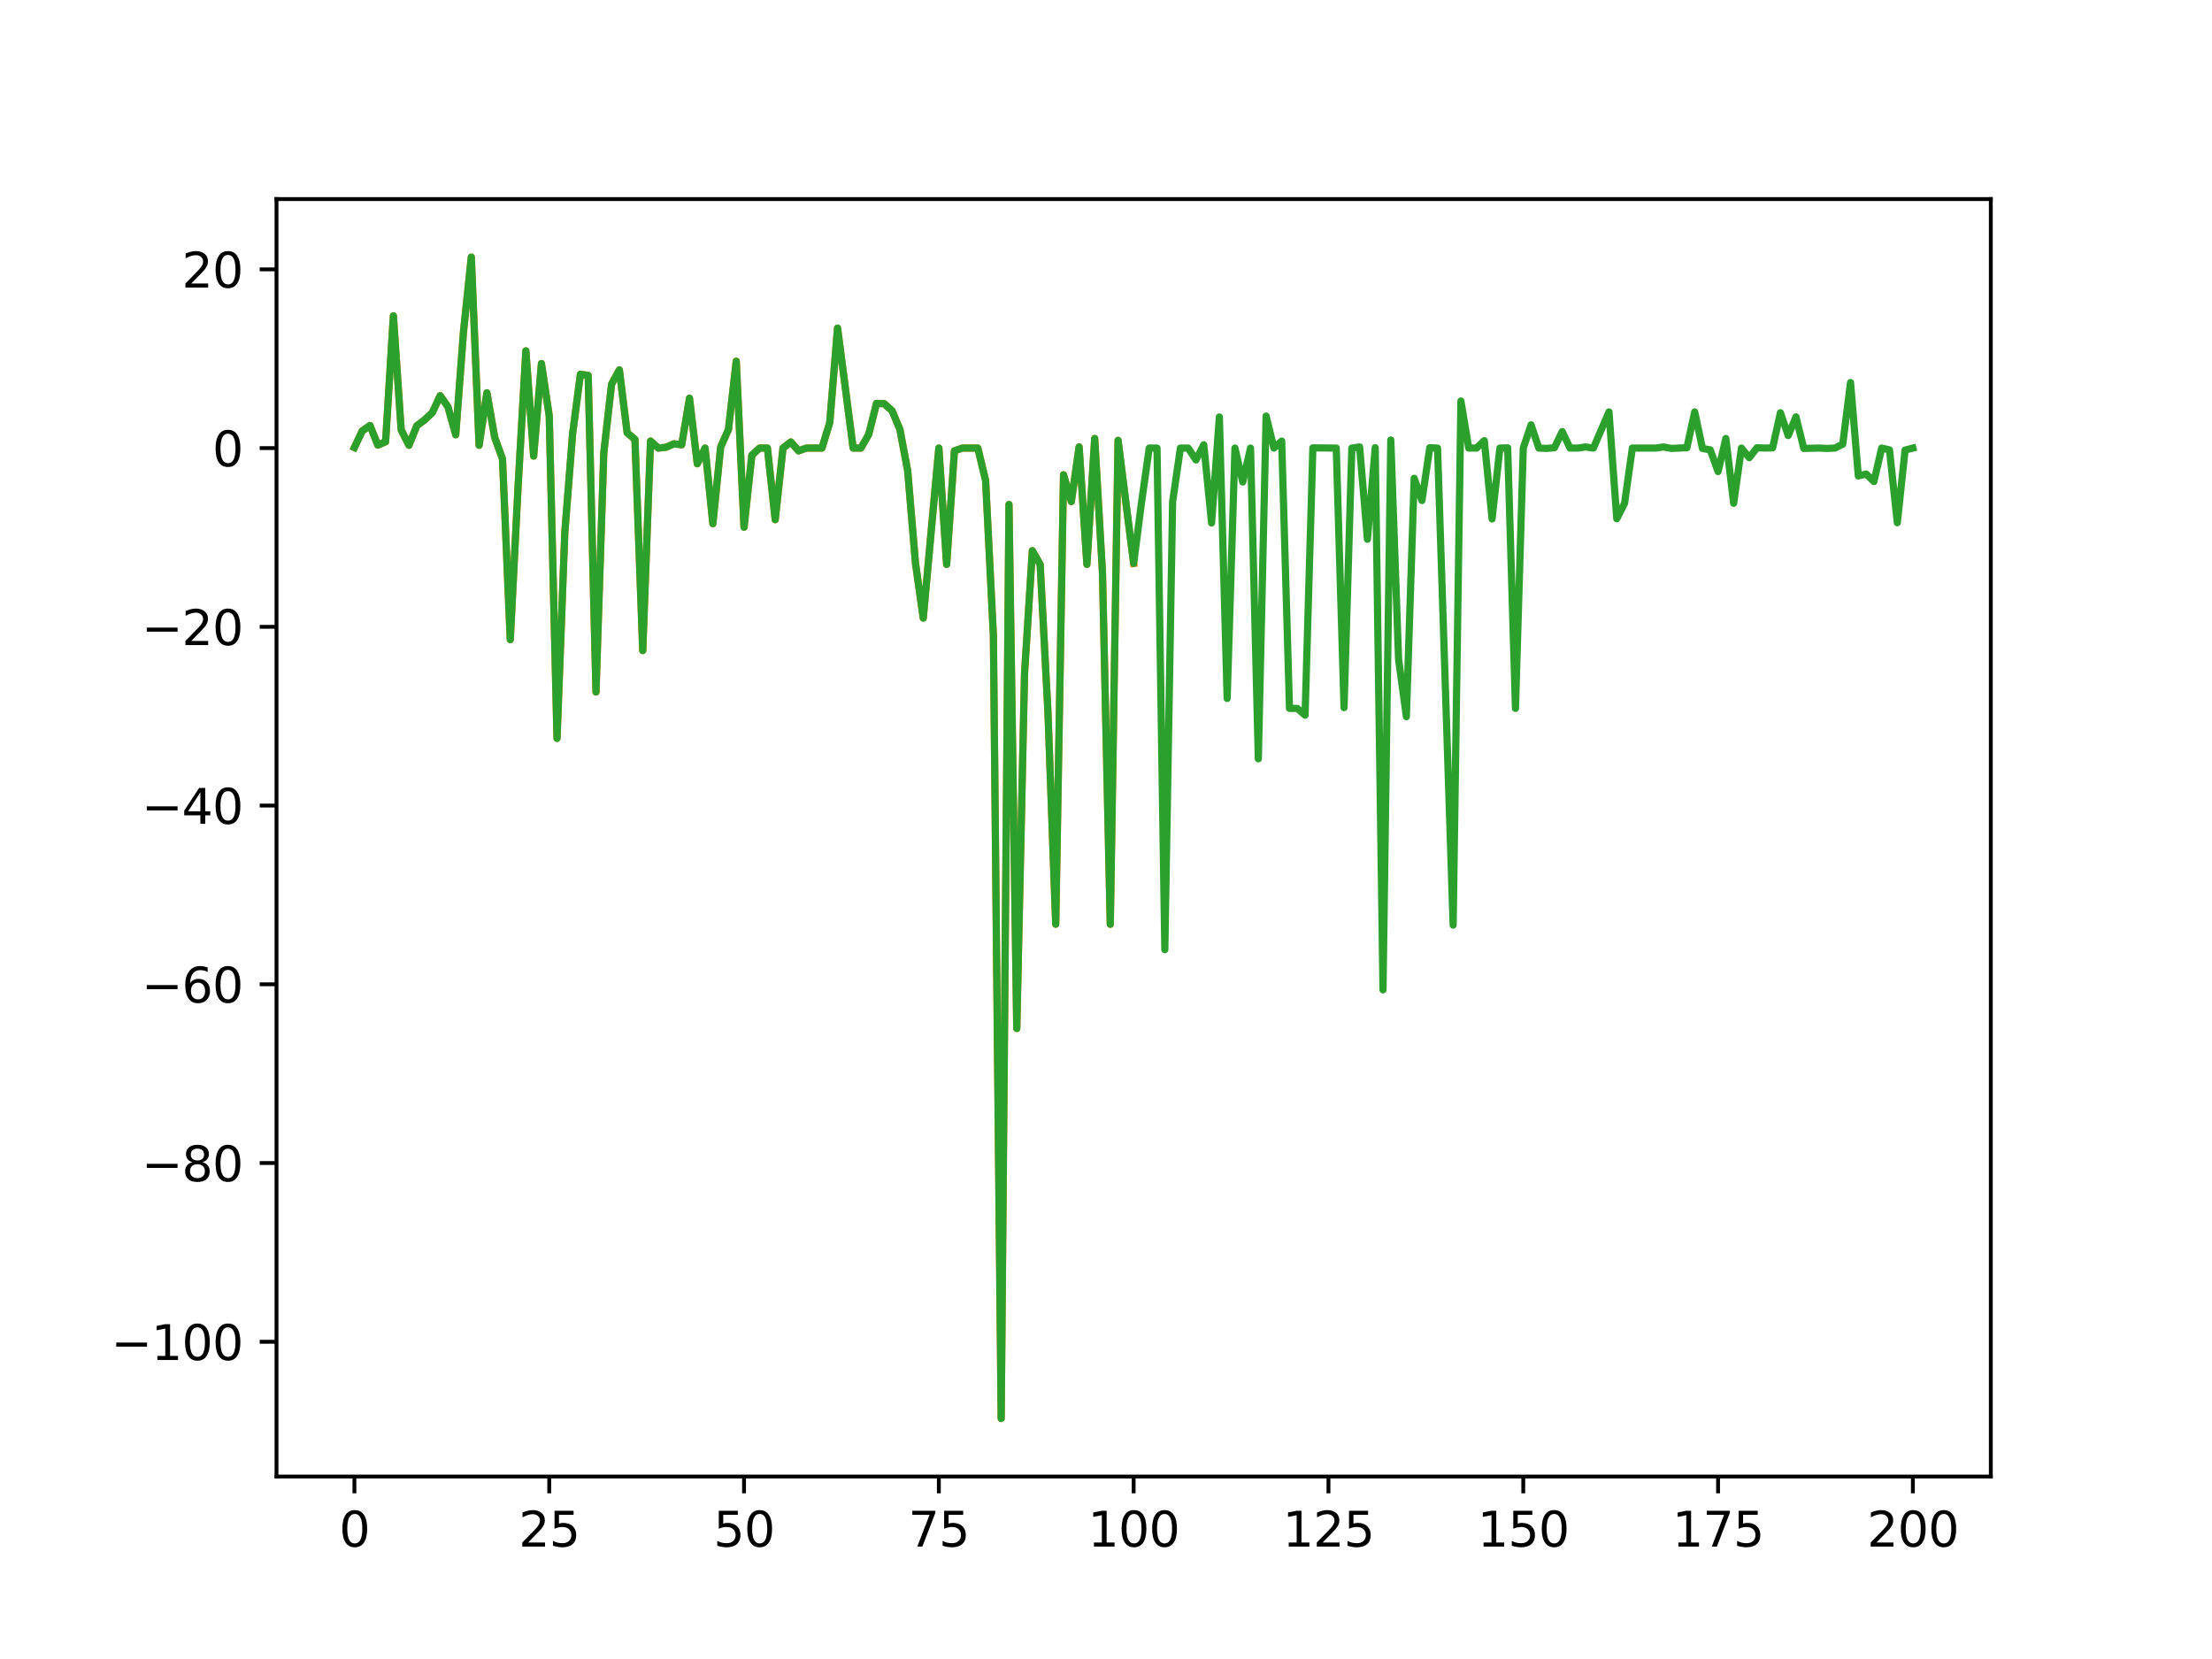 <?xml version="1.0" encoding="utf-8" standalone="no"?>
<!DOCTYPE svg PUBLIC "-//W3C//DTD SVG 1.1//EN"
  "http://www.w3.org/Graphics/SVG/1.1/DTD/svg11.dtd">
<svg xmlns:xlink="http://www.w3.org/1999/xlink" width="460.8pt" height="345.6pt" viewBox="0 0 460.8 345.6" xmlns="http://www.w3.org/2000/svg" version="1.1">
 <defs>
  <style type="text/css">*{stroke-linejoin: round; stroke-linecap: butt}</style>
 </defs>
 <g id="figure_1">
  <g id="patch_1">
   <path d="M 0 345.6 
L 460.8 345.6 
L 460.8 0 
L 0 0 
z
" style="fill: #ffffff"/>
  </g>
  <g id="axes_1">
   <g id="patch_2">
    <path d="M 57.6 307.584 
L 414.72 307.584 
L 414.72 41.472 
L 57.6 41.472 
z
" style="fill: #ffffff"/>
   </g>
   <g id="matplotlib.axis_1">
    <g id="xtick_1">
     <g id="line2d_1">
      <defs>
       <path id="mcb8792ff28" d="M 0 0 
L 0 3.5 
" style="stroke: #000000; stroke-width: 0.8"/>
      </defs>
      <g>
       <use xlink:href="#mcb8792ff28" x="73.833" y="307.584" style="stroke: #000000; stroke-width: 0.8"/>
      </g>
     </g>
     <g id="text_1">
      <!-- 0 -->
      <g transform="translate(70.651 322.182) scale(0.1 -0.1)">
       <defs>
        <path id="DejaVuSans-30" d="M 2034 4250 
Q 1547 4250 1301 3770 
Q 1056 3291 1056 2328 
Q 1056 1369 1301 889 
Q 1547 409 2034 409 
Q 2525 409 2770 889 
Q 3016 1369 3016 2328 
Q 3016 3291 2770 3770 
Q 2525 4250 2034 4250 
z
M 2034 4750 
Q 2819 4750 3233 4129 
Q 3647 3509 3647 2328 
Q 3647 1150 3233 529 
Q 2819 -91 2034 -91 
Q 1250 -91 836 529 
Q 422 1150 422 2328 
Q 422 3509 836 4129 
Q 1250 4750 2034 4750 
z
" transform="scale(0.016)"/>
       </defs>
       <use xlink:href="#DejaVuSans-30"/>
      </g>
     </g>
    </g>
    <g id="xtick_2">
     <g id="line2d_2">
      <g>
       <use xlink:href="#mcb8792ff28" x="114.415" y="307.584" style="stroke: #000000; stroke-width: 0.8"/>
      </g>
     </g>
     <g id="text_2">
      <!-- 25 -->
      <g transform="translate(108.052 322.182) scale(0.1 -0.1)">
       <defs>
        <path id="DejaVuSans-32" d="M 1228 531 
L 3431 531 
L 3431 0 
L 469 0 
L 469 531 
Q 828 903 1448 1529 
Q 2069 2156 2228 2338 
Q 2531 2678 2651 2914 
Q 2772 3150 2772 3378 
Q 2772 3750 2511 3984 
Q 2250 4219 1831 4219 
Q 1534 4219 1204 4116 
Q 875 4013 500 3803 
L 500 4441 
Q 881 4594 1212 4672 
Q 1544 4750 1819 4750 
Q 2544 4750 2975 4387 
Q 3406 4025 3406 3419 
Q 3406 3131 3298 2873 
Q 3191 2616 2906 2266 
Q 2828 2175 2409 1742 
Q 1991 1309 1228 531 
z
" transform="scale(0.016)"/>
        <path id="DejaVuSans-35" d="M 691 4666 
L 3169 4666 
L 3169 4134 
L 1269 4134 
L 1269 2991 
Q 1406 3038 1543 3061 
Q 1681 3084 1819 3084 
Q 2600 3084 3056 2656 
Q 3513 2228 3513 1497 
Q 3513 744 3044 326 
Q 2575 -91 1722 -91 
Q 1428 -91 1123 -41 
Q 819 9 494 109 
L 494 744 
Q 775 591 1075 516 
Q 1375 441 1709 441 
Q 2250 441 2565 725 
Q 2881 1009 2881 1497 
Q 2881 1984 2565 2268 
Q 2250 2553 1709 2553 
Q 1456 2553 1204 2497 
Q 953 2441 691 2322 
L 691 4666 
z
" transform="scale(0.016)"/>
       </defs>
       <use xlink:href="#DejaVuSans-32"/>
       <use xlink:href="#DejaVuSans-35" x="63.623"/>
      </g>
     </g>
    </g>
    <g id="xtick_3">
     <g id="line2d_3">
      <g>
       <use xlink:href="#mcb8792ff28" x="154.996" y="307.584" style="stroke: #000000; stroke-width: 0.8"/>
      </g>
     </g>
     <g id="text_3">
      <!-- 50 -->
      <g transform="translate(148.634 322.182) scale(0.1 -0.1)">
       <use xlink:href="#DejaVuSans-35"/>
       <use xlink:href="#DejaVuSans-30" x="63.623"/>
      </g>
     </g>
    </g>
    <g id="xtick_4">
     <g id="line2d_4">
      <g>
       <use xlink:href="#mcb8792ff28" x="195.578" y="307.584" style="stroke: #000000; stroke-width: 0.8"/>
      </g>
     </g>
     <g id="text_4">
      <!-- 75 -->
      <g transform="translate(189.216 322.182) scale(0.1 -0.1)">
       <defs>
        <path id="DejaVuSans-37" d="M 525 4666 
L 3525 4666 
L 3525 4397 
L 1831 0 
L 1172 0 
L 2766 4134 
L 525 4134 
L 525 4666 
z
" transform="scale(0.016)"/>
       </defs>
       <use xlink:href="#DejaVuSans-37"/>
       <use xlink:href="#DejaVuSans-35" x="63.623"/>
      </g>
     </g>
    </g>
    <g id="xtick_5">
     <g id="line2d_5">
      <g>
       <use xlink:href="#mcb8792ff28" x="236.16" y="307.584" style="stroke: #000000; stroke-width: 0.8"/>
      </g>
     </g>
     <g id="text_5">
      <!-- 100 -->
      <g transform="translate(226.616 322.182) scale(0.1 -0.1)">
       <defs>
        <path id="DejaVuSans-31" d="M 794 531 
L 1825 531 
L 1825 4091 
L 703 3866 
L 703 4441 
L 1819 4666 
L 2450 4666 
L 2450 531 
L 3481 531 
L 3481 0 
L 794 0 
L 794 531 
z
" transform="scale(0.016)"/>
       </defs>
       <use xlink:href="#DejaVuSans-31"/>
       <use xlink:href="#DejaVuSans-30" x="63.623"/>
       <use xlink:href="#DejaVuSans-30" x="127.246"/>
      </g>
     </g>
    </g>
    <g id="xtick_6">
     <g id="line2d_6">
      <g>
       <use xlink:href="#mcb8792ff28" x="276.742" y="307.584" style="stroke: #000000; stroke-width: 0.8"/>
      </g>
     </g>
     <g id="text_6">
      <!-- 125 -->
      <g transform="translate(267.198 322.182) scale(0.1 -0.1)">
       <use xlink:href="#DejaVuSans-31"/>
       <use xlink:href="#DejaVuSans-32" x="63.623"/>
       <use xlink:href="#DejaVuSans-35" x="127.246"/>
      </g>
     </g>
    </g>
    <g id="xtick_7">
     <g id="line2d_7">
      <g>
       <use xlink:href="#mcb8792ff28" x="317.324" y="307.584" style="stroke: #000000; stroke-width: 0.8"/>
      </g>
     </g>
     <g id="text_7">
      <!-- 150 -->
      <g transform="translate(307.78 322.182) scale(0.1 -0.1)">
       <use xlink:href="#DejaVuSans-31"/>
       <use xlink:href="#DejaVuSans-35" x="63.623"/>
       <use xlink:href="#DejaVuSans-30" x="127.246"/>
      </g>
     </g>
    </g>
    <g id="xtick_8">
     <g id="line2d_8">
      <g>
       <use xlink:href="#mcb8792ff28" x="357.905" y="307.584" style="stroke: #000000; stroke-width: 0.8"/>
      </g>
     </g>
     <g id="text_8">
      <!-- 175 -->
      <g transform="translate(348.362 322.182) scale(0.1 -0.1)">
       <use xlink:href="#DejaVuSans-31"/>
       <use xlink:href="#DejaVuSans-37" x="63.623"/>
       <use xlink:href="#DejaVuSans-35" x="127.246"/>
      </g>
     </g>
    </g>
    <g id="xtick_9">
     <g id="line2d_9">
      <g>
       <use xlink:href="#mcb8792ff28" x="398.487" y="307.584" style="stroke: #000000; stroke-width: 0.8"/>
      </g>
     </g>
     <g id="text_9">
      <!-- 200 -->
      <g transform="translate(388.944 322.182) scale(0.1 -0.1)">
       <use xlink:href="#DejaVuSans-32"/>
       <use xlink:href="#DejaVuSans-30" x="63.623"/>
       <use xlink:href="#DejaVuSans-30" x="127.246"/>
      </g>
     </g>
    </g>
   </g>
   <g id="matplotlib.axis_2">
    <g id="ytick_1">
     <g id="line2d_10">
      <defs>
       <path id="m94b4f05a9b" d="M 0 0 
L -3.5 0 
" style="stroke: #000000; stroke-width: 0.8"/>
      </defs>
      <g>
       <use xlink:href="#m94b4f05a9b" x="57.6" y="279.515" style="stroke: #000000; stroke-width: 0.8"/>
      </g>
     </g>
     <g id="text_10">
      <!-- −100 -->
      <g transform="translate(23.133 283.314) scale(0.1 -0.1)">
       <defs>
        <path id="DejaVuSans-2212" d="M 678 2272 
L 4684 2272 
L 4684 1741 
L 678 1741 
L 678 2272 
z
" transform="scale(0.016)"/>
       </defs>
       <use xlink:href="#DejaVuSans-2212"/>
       <use xlink:href="#DejaVuSans-31" x="83.789"/>
       <use xlink:href="#DejaVuSans-30" x="147.412"/>
       <use xlink:href="#DejaVuSans-30" x="211.035"/>
      </g>
     </g>
    </g>
    <g id="ytick_2">
     <g id="line2d_11">
      <g>
       <use xlink:href="#m94b4f05a9b" x="57.6" y="242.28" style="stroke: #000000; stroke-width: 0.8"/>
      </g>
     </g>
     <g id="text_11">
      <!-- −80 -->
      <g transform="translate(29.495 246.079) scale(0.1 -0.1)">
       <defs>
        <path id="DejaVuSans-38" d="M 2034 2216 
Q 1584 2216 1326 1975 
Q 1069 1734 1069 1313 
Q 1069 891 1326 650 
Q 1584 409 2034 409 
Q 2484 409 2743 651 
Q 3003 894 3003 1313 
Q 3003 1734 2745 1975 
Q 2488 2216 2034 2216 
z
M 1403 2484 
Q 997 2584 770 2862 
Q 544 3141 544 3541 
Q 544 4100 942 4425 
Q 1341 4750 2034 4750 
Q 2731 4750 3128 4425 
Q 3525 4100 3525 3541 
Q 3525 3141 3298 2862 
Q 3072 2584 2669 2484 
Q 3125 2378 3379 2068 
Q 3634 1759 3634 1313 
Q 3634 634 3220 271 
Q 2806 -91 2034 -91 
Q 1263 -91 848 271 
Q 434 634 434 1313 
Q 434 1759 690 2068 
Q 947 2378 1403 2484 
z
M 1172 3481 
Q 1172 3119 1398 2916 
Q 1625 2713 2034 2713 
Q 2441 2713 2670 2916 
Q 2900 3119 2900 3481 
Q 2900 3844 2670 4047 
Q 2441 4250 2034 4250 
Q 1625 4250 1398 4047 
Q 1172 3844 1172 3481 
z
" transform="scale(0.016)"/>
       </defs>
       <use xlink:href="#DejaVuSans-2212"/>
       <use xlink:href="#DejaVuSans-38" x="83.789"/>
       <use xlink:href="#DejaVuSans-30" x="147.412"/>
      </g>
     </g>
    </g>
    <g id="ytick_3">
     <g id="line2d_12">
      <g>
       <use xlink:href="#m94b4f05a9b" x="57.6" y="205.046" style="stroke: #000000; stroke-width: 0.8"/>
      </g>
     </g>
     <g id="text_12">
      <!-- −60 -->
      <g transform="translate(29.495 208.845) scale(0.1 -0.1)">
       <defs>
        <path id="DejaVuSans-36" d="M 2113 2584 
Q 1688 2584 1439 2293 
Q 1191 2003 1191 1497 
Q 1191 994 1439 701 
Q 1688 409 2113 409 
Q 2538 409 2786 701 
Q 3034 994 3034 1497 
Q 3034 2003 2786 2293 
Q 2538 2584 2113 2584 
z
M 3366 4563 
L 3366 3988 
Q 3128 4100 2886 4159 
Q 2644 4219 2406 4219 
Q 1781 4219 1451 3797 
Q 1122 3375 1075 2522 
Q 1259 2794 1537 2939 
Q 1816 3084 2150 3084 
Q 2853 3084 3261 2657 
Q 3669 2231 3669 1497 
Q 3669 778 3244 343 
Q 2819 -91 2113 -91 
Q 1303 -91 875 529 
Q 447 1150 447 2328 
Q 447 3434 972 4092 
Q 1497 4750 2381 4750 
Q 2619 4750 2861 4703 
Q 3103 4656 3366 4563 
z
" transform="scale(0.016)"/>
       </defs>
       <use xlink:href="#DejaVuSans-2212"/>
       <use xlink:href="#DejaVuSans-36" x="83.789"/>
       <use xlink:href="#DejaVuSans-30" x="147.412"/>
      </g>
     </g>
    </g>
    <g id="ytick_4">
     <g id="line2d_13">
      <g>
       <use xlink:href="#m94b4f05a9b" x="57.6" y="167.811" style="stroke: #000000; stroke-width: 0.8"/>
      </g>
     </g>
     <g id="text_13">
      <!-- −40 -->
      <g transform="translate(29.495 171.61) scale(0.1 -0.1)">
       <defs>
        <path id="DejaVuSans-34" d="M 2419 4116 
L 825 1625 
L 2419 1625 
L 2419 4116 
z
M 2253 4666 
L 3047 4666 
L 3047 1625 
L 3713 1625 
L 3713 1100 
L 3047 1100 
L 3047 0 
L 2419 0 
L 2419 1100 
L 313 1100 
L 313 1709 
L 2253 4666 
z
" transform="scale(0.016)"/>
       </defs>
       <use xlink:href="#DejaVuSans-2212"/>
       <use xlink:href="#DejaVuSans-34" x="83.789"/>
       <use xlink:href="#DejaVuSans-30" x="147.412"/>
      </g>
     </g>
    </g>
    <g id="ytick_5">
     <g id="line2d_14">
      <g>
       <use xlink:href="#m94b4f05a9b" x="57.6" y="130.577" style="stroke: #000000; stroke-width: 0.8"/>
      </g>
     </g>
     <g id="text_14">
      <!-- −20 -->
      <g transform="translate(29.495 134.376) scale(0.1 -0.1)">
       <use xlink:href="#DejaVuSans-2212"/>
       <use xlink:href="#DejaVuSans-32" x="83.789"/>
       <use xlink:href="#DejaVuSans-30" x="147.412"/>
      </g>
     </g>
    </g>
    <g id="ytick_6">
     <g id="line2d_15">
      <g>
       <use xlink:href="#m94b4f05a9b" x="57.6" y="93.342" style="stroke: #000000; stroke-width: 0.8"/>
      </g>
     </g>
     <g id="text_15">
      <!-- 0 -->
      <g transform="translate(44.237 97.141) scale(0.1 -0.1)">
       <use xlink:href="#DejaVuSans-30"/>
      </g>
     </g>
    </g>
    <g id="ytick_7">
     <g id="line2d_16">
      <g>
       <use xlink:href="#m94b4f05a9b" x="57.6" y="56.108" style="stroke: #000000; stroke-width: 0.8"/>
      </g>
     </g>
     <g id="text_16">
      <!-- 20 -->
      <g transform="translate(37.875 59.907) scale(0.1 -0.1)">
       <use xlink:href="#DejaVuSans-32"/>
       <use xlink:href="#DejaVuSans-30" x="63.623"/>
      </g>
     </g>
    </g>
   </g>
   <g id="line2d_17">
    <path d="M 73.833 93.216 
" clip-path="url(#pd6c5c6fe48)" style="fill: none; stroke: #1f77b4; stroke-width: 1.5; stroke-linecap: square"/>
   </g>
   <g id="line2d_18">
    <path d="M 73.833 93.216 
L 75.456 89.778 
L 77.079 88.64 
L 78.703 92.721 
L 80.326 92.032 
L 81.949 65.795 
L 83.572 89.552 
L 85.196 92.762 
L 86.819 88.706 
L 88.442 87.477 
L 90.065 85.952 
L 91.689 82.433 
L 93.312 84.74 
L 94.935 90.567 
L 96.559 69.045 
L 98.182 53.568 
L 99.805 92.762 
L 101.428 81.825 
L 103.052 91.119 
L 104.675 95.574 
L 106.298 133.252 
L 107.921 101.412 
L 109.545 73.09 
L 111.168 95.008 
L 112.791 75.737 
L 114.415 86.637 
L 116.038 153.81 
L 117.661 110.885 
L 119.284 90.379 
L 120.908 77.96 
L 122.531 78.212 
L 124.154 144.147 
L 125.777 94.358 
L 127.401 80.022 
L 129.024 77.055 
L 130.647 90.16 
L 132.271 91.527 
L 133.894 135.515 
L 135.517 91.883 
L 137.14 93.342 
L 138.764 93.171 
L 140.387 92.45 
L 142.01 92.656 
L 143.633 82.958 
L 145.257 96.611 
L 146.88 93.342 
L 148.503 109.085 
L 150.127 93.118 
L 151.75 89.475 
L 153.373 75.248 
L 154.996 109.825 
L 156.62 94.825 
L 158.243 93.342 
L 159.866 93.342 
L 161.489 108.262 
L 163.113 93.342 
L 164.736 92.068 
L 166.359 93.928 
L 167.983 93.342 
L 169.606 93.342 
L 171.229 93.342 
L 172.852 88.021 
L 174.476 68.349 
L 176.099 80.749 
L 177.722 93.342 
L 179.345 93.342 
L 180.969 90.497 
L 182.592 84.03 
L 184.215 84.103 
L 185.839 85.566 
L 187.462 89.451 
L 189.085 98.069 
L 190.708 117.304 
L 192.332 128.757 
L 193.955 110.798 
L 195.578 93.342 
L 197.201 117.57 
L 198.825 93.928 
L 200.448 93.342 
L 202.071 93.342 
L 203.695 93.342 
L 205.318 100.085 
L 206.941 132.359 
L 208.564 295.488 
L 210.188 105.094 
L 211.811 214.25 
L 213.434 140.22 
L 215.057 114.715 
L 216.681 117.57 
L 218.304 148.3 
L 219.927 192.526 
L 221.551 98.909 
L 223.174 104.493 
L 224.797 93.105 
L 226.42 117.57 
L 228.044 91.343 
L 229.667 119.329 
L 231.29 192.543 
L 232.913 91.733 
L 234.537 104.775 
L 236.16 117.375 
" clip-path="url(#pd6c5c6fe48)" style="fill: none; stroke: #ff7f0e; stroke-width: 1.5; stroke-linecap: square"/>
   </g>
   <g id="line2d_19">
    <path d="M 73.833 93.216 
L 75.456 89.778 
L 77.079 88.64 
L 78.703 92.721 
L 80.326 92.032 
L 81.949 65.795 
L 83.572 89.552 
L 85.196 92.762 
L 86.819 88.706 
L 88.442 87.477 
L 90.065 85.952 
L 91.689 82.433 
L 93.312 84.74 
L 94.935 90.567 
L 96.559 69.045 
L 98.182 53.568 
L 99.805 92.762 
L 101.428 81.825 
L 103.052 91.119 
L 104.675 95.574 
L 106.298 133.252 
L 107.921 101.412 
L 109.545 73.09 
L 111.168 95.008 
L 112.791 75.737 
L 114.415 86.637 
L 116.038 153.81 
L 117.661 110.885 
L 119.284 90.379 
L 120.908 77.96 
L 122.531 78.212 
L 124.154 144.147 
L 125.777 94.358 
L 127.401 80.022 
L 129.024 77.055 
L 130.647 90.16 
L 132.271 91.527 
L 133.894 135.515 
L 135.517 91.883 
L 137.14 93.342 
L 138.764 93.171 
L 140.387 92.45 
L 142.01 92.656 
L 143.633 82.958 
L 145.257 96.611 
L 146.88 93.342 
L 148.503 109.085 
L 150.127 93.118 
L 151.75 89.475 
L 153.373 75.248 
L 154.996 109.825 
L 156.62 94.825 
L 158.243 93.342 
L 159.866 93.342 
L 161.489 108.262 
L 163.113 93.342 
L 164.736 92.068 
L 166.359 93.928 
L 167.983 93.342 
L 171.229 93.342 
L 172.852 88.021 
L 174.476 68.349 
L 177.722 93.342 
L 179.345 93.342 
L 180.969 90.497 
L 182.592 84.03 
L 184.215 84.103 
L 185.839 85.566 
L 187.462 89.451 
L 189.085 98.069 
L 190.708 117.304 
L 192.332 128.757 
L 195.578 93.342 
L 197.201 117.57 
L 198.825 93.928 
L 200.448 93.342 
L 203.695 93.342 
L 205.318 100.085 
L 206.941 132.359 
L 208.564 295.488 
L 210.188 105.094 
L 211.811 214.25 
L 213.434 140.22 
L 215.057 114.715 
L 216.681 117.57 
L 218.304 148.3 
L 219.927 192.526 
L 221.551 98.909 
L 223.174 104.493 
L 224.797 93.105 
L 226.42 117.57 
L 228.044 91.343 
L 229.667 119.329 
L 231.29 192.543 
L 232.913 91.733 
L 236.16 117.375 
L 237.783 104.775 
L 239.407 93.342 
L 241.03 93.342 
L 242.653 197.829 
L 244.276 104.514 
L 245.9 93.342 
L 247.523 93.342 
L 249.146 95.818 
L 250.769 92.653 
L 252.393 108.937 
L 254.016 86.865 
L 255.639 145.497 
L 257.263 93.342 
L 258.886 100.403 
L 260.509 93.342 
L 262.132 158.074 
L 263.756 86.672 
L 265.379 93.342 
L 267.002 91.89 
L 268.625 147.576 
L 270.249 147.576 
L 271.872 148.982 
L 273.495 93.296 
L 278.365 93.342 
L 279.988 147.412 
L 281.612 93.342 
L 283.235 93.105 
L 284.858 112.341 
L 286.481 93.266 
L 288.105 206.208 
L 289.728 91.657 
L 291.351 137.346 
L 292.975 149.298 
L 294.598 99.637 
L 296.221 104.27 
L 297.844 93.266 
L 299.468 93.342 
L 302.714 192.712 
L 304.337 83.542 
L 305.961 93.342 
L 307.584 93.342 
L 309.207 91.804 
L 310.831 108.108 
L 312.454 93.342 
L 314.077 93.292 
L 315.7 147.576 
L 317.324 93.342 
L 318.947 88.503 
L 320.57 93.342 
L 322.193 93.413 
L 323.817 93.266 
L 325.44 89.899 
L 327.063 93.342 
L 328.687 93.342 
L 330.31 93.105 
L 331.933 93.342 
L 335.18 85.808 
L 336.803 108.057 
L 338.426 104.846 
L 340.049 93.342 
L 344.919 93.342 
L 346.543 93.105 
L 348.166 93.413 
L 351.412 93.266 
L 353.036 85.808 
L 354.659 93.417 
L 356.282 93.723 
L 357.905 98.234 
L 359.529 91.343 
L 361.152 104.846 
L 362.775 93.342 
L 364.399 95.349 
L 366.022 93.266 
L 367.645 93.342 
L 369.268 93.296 
L 370.892 85.976 
L 372.515 90.733 
L 374.138 86.839 
L 375.761 93.417 
L 379.008 93.342 
L 380.631 93.417 
L 382.255 93.342 
L 383.878 92.524 
L 385.501 79.694 
L 387.124 99.153 
L 388.748 98.741 
L 390.371 100.313 
L 391.994 93.342 
L 393.617 93.723 
L 395.241 108.893 
L 396.864 93.764 
L 398.487 93.342 
L 398.487 93.342 
" clip-path="url(#pd6c5c6fe48)" style="fill: none; stroke: #2ca02c; stroke-width: 1.5; stroke-linecap: square"/>
   </g>
   <g id="patch_3">
    <path d="M 57.6 307.584 
L 57.6 41.472 
" style="fill: none; stroke: #000000; stroke-width: 0.8; stroke-linejoin: miter; stroke-linecap: square"/>
   </g>
   <g id="patch_4">
    <path d="M 414.72 307.584 
L 414.72 41.472 
" style="fill: none; stroke: #000000; stroke-width: 0.8; stroke-linejoin: miter; stroke-linecap: square"/>
   </g>
   <g id="patch_5">
    <path d="M 57.6 307.584 
L 414.72 307.584 
" style="fill: none; stroke: #000000; stroke-width: 0.8; stroke-linejoin: miter; stroke-linecap: square"/>
   </g>
   <g id="patch_6">
    <path d="M 57.6 41.472 
L 414.72 41.472 
" style="fill: none; stroke: #000000; stroke-width: 0.8; stroke-linejoin: miter; stroke-linecap: square"/>
   </g>
  </g>
 </g>
 <defs>
  <clipPath id="pd6c5c6fe48">
   <rect x="57.6" y="41.472" width="357.12" height="266.112"/>
  </clipPath>
 </defs>
</svg>
